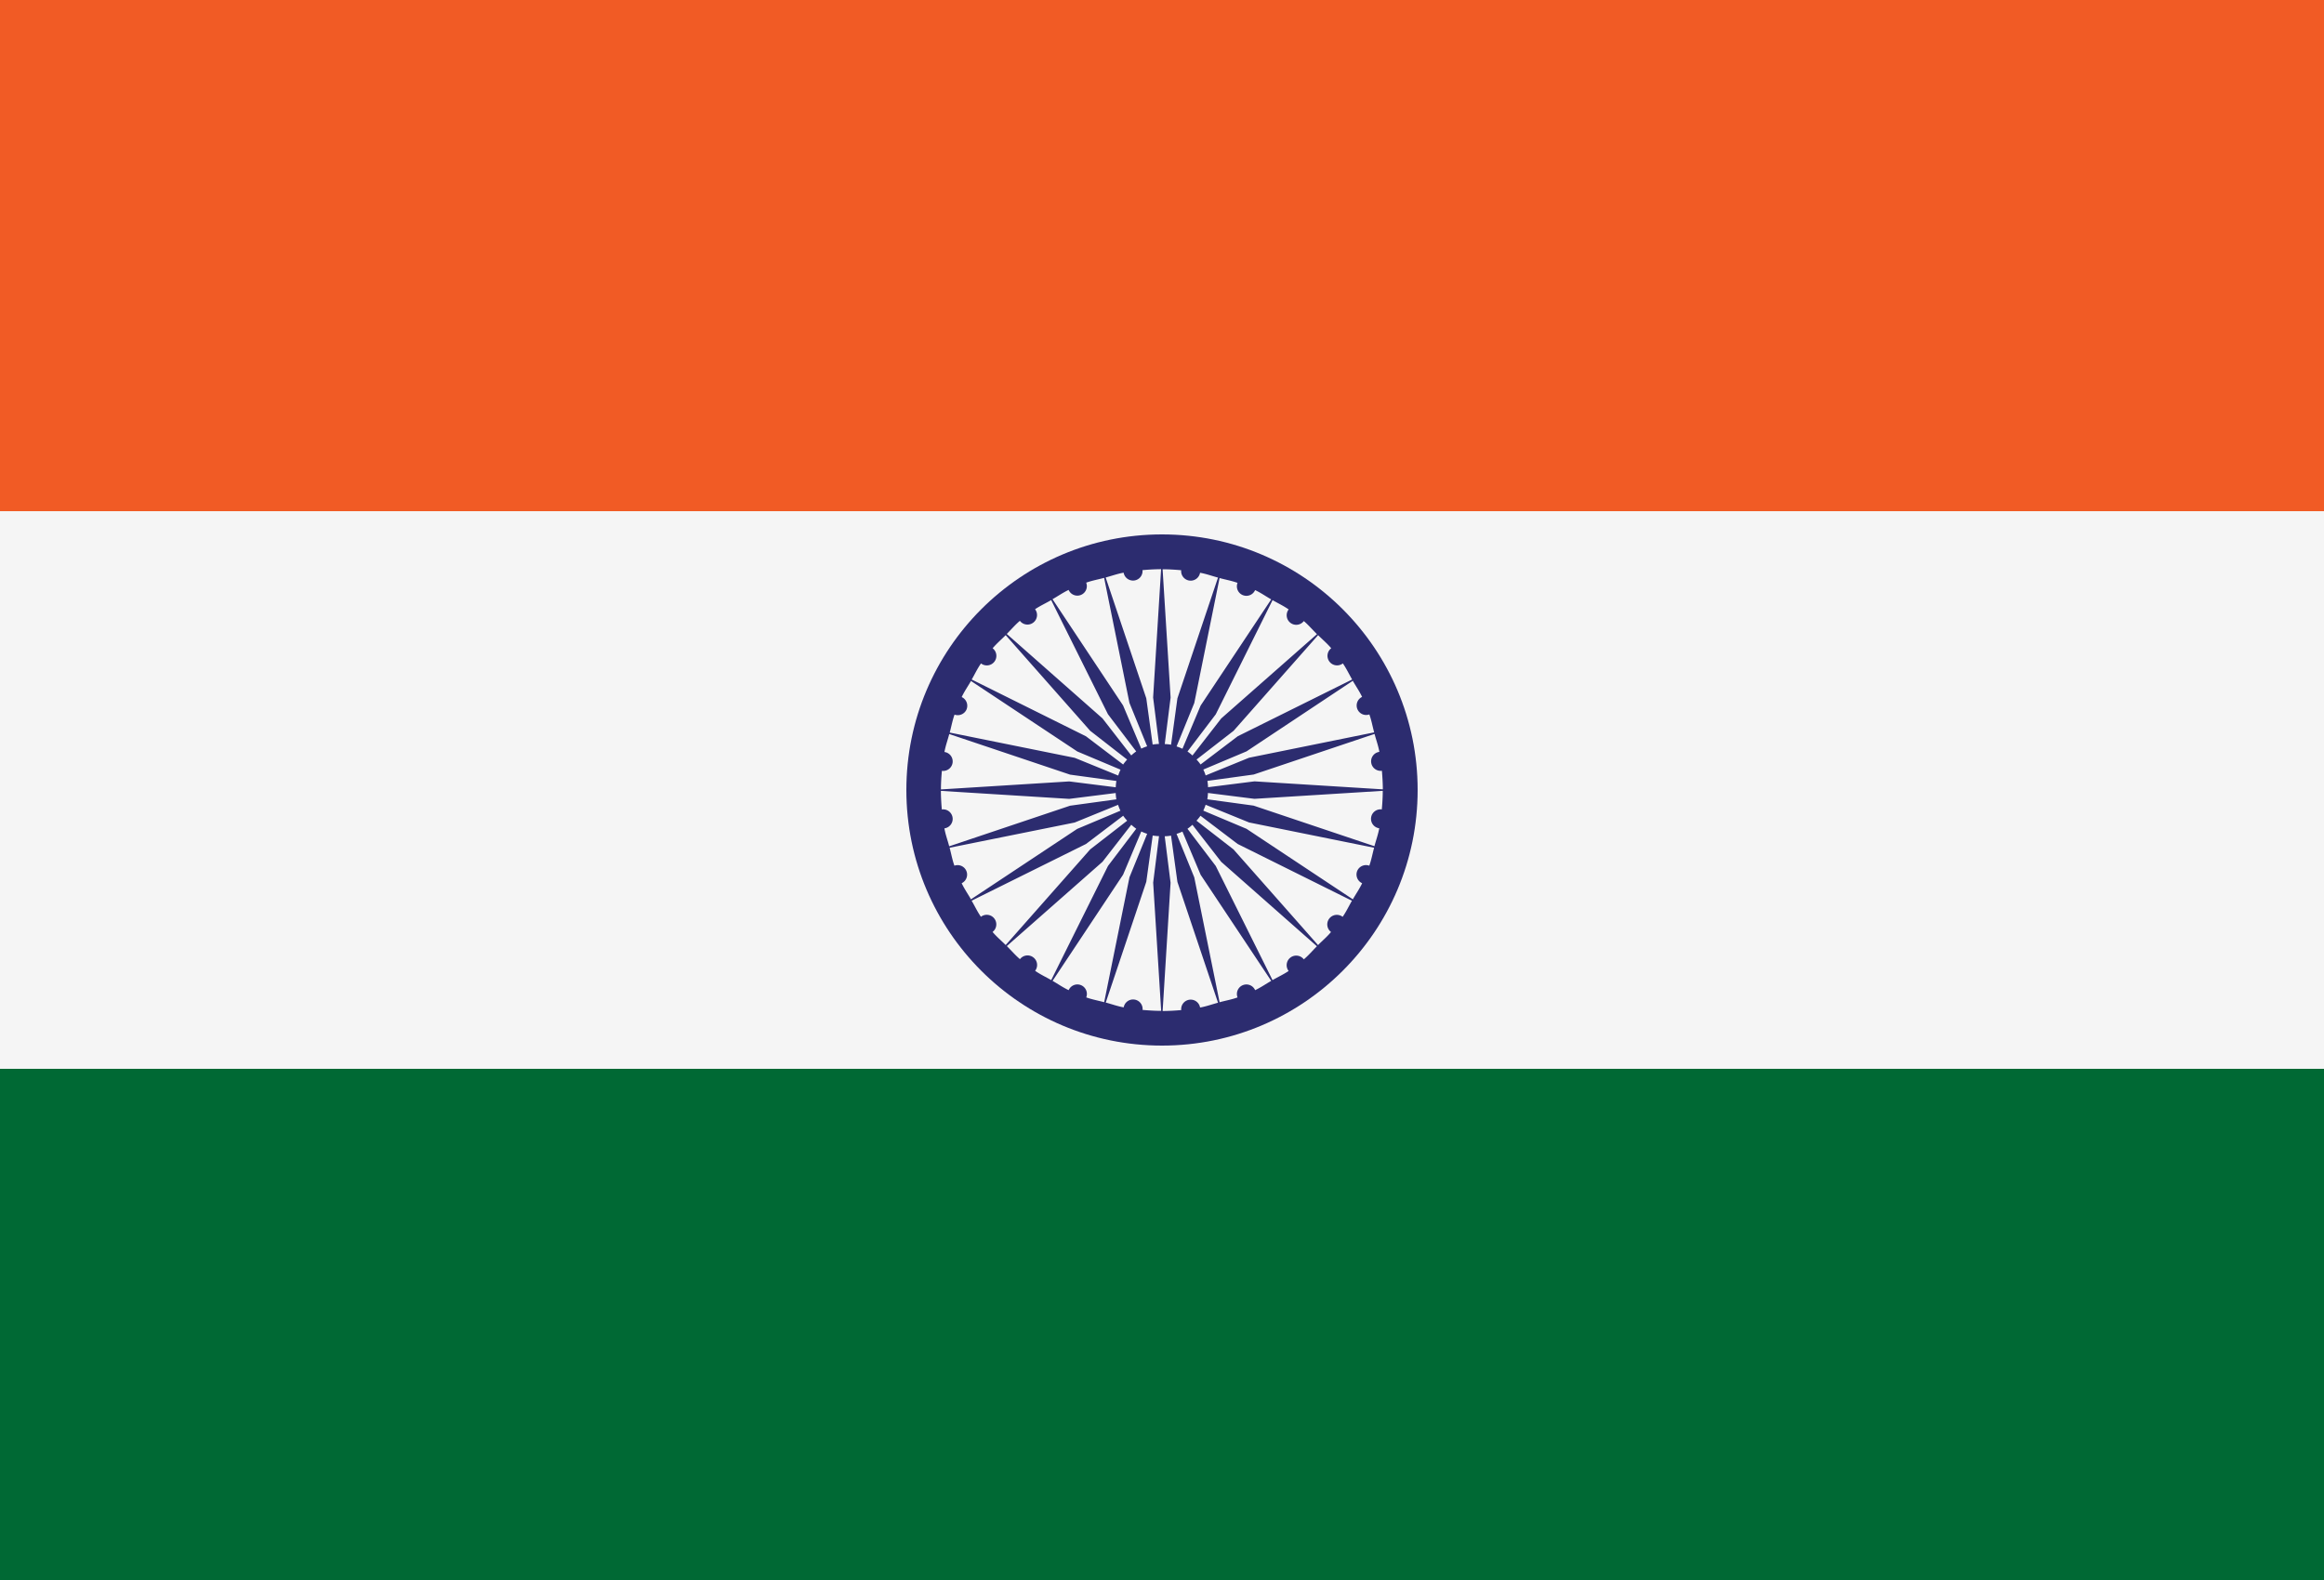 <svg id="country_india" xmlns="http://www.w3.org/2000/svg" width="100" height="68" viewBox="0 0 100 68">
  <rect x="0" y="0" width="100" height="68" fill="#808080" stroke="none"/>
  <defs>
    <style>
      .cls-1, .cls-5 {
        fill: #f5f5f5;
      }

      .cls-2 {
        fill: #006934;
      }

      .cls-3 {
        fill: #f15b25;
      }

      .cls-4 {
        fill: #2c2c6f;
      }

      .cls-5 {
        fill-rule: evenodd;
      }
    </style>
  </defs>
  <rect class="cls-1" y="21" width="100" height="26"/>
  <rect class="cls-2" y="46" width="100" height="22"/>
  <rect class="cls-3" width="100" height="22"/>
  <circle class="cls-4" cx="50" cy="34" r="11"/>
  <path class="cls-5" d="M53.748,32.611l-1.87.762a1.967,1.967,0,0,0-.1-0.253l1.86-.783L58.21,29.3c0.132,0.232.285,0.45,0.4,0.693a0.409,0.409,0,0,0,.312.755c0.091,0.248.137,0.515,0.207,0.772Zm-0.489-.924-1.6,1.215a1.983,1.983,0,0,0-.172-0.213l1.594-1.237,3.636-4.117c0.188,0.189.393,0.36,0.565,0.564a0.41,0.41,0,0,0,.5.653c0.153,0.217.265,0.462,0.4,0.692Zm-0.711-.766L51.31,32.515a1.981,1.981,0,0,0-.213-0.172l1.216-1.6,2.444-4.914c0.231,0.133.475,0.246,0.693,0.4a0.41,0.41,0,0,0,.653.5c0.2,0.171.376,0.377,0.565,0.564Zm-0.885-.556L50.88,32.225a1.97,1.97,0,0,0-.253-0.1l0.762-1.869,1.088-5.378c0.257,0.07.524,0.117,0.773,0.207a0.409,0.409,0,0,0,.756.312c0.243,0.113.461,0.267,0.693,0.4Zm-1-.308L50.39,32.05a2.026,2.026,0,0,0-.272-0.027l0.252-2L50.026,24.5c0.27,0,.537.018,0.8,0.041a0.41,0.41,0,0,0,.812.11c0.266,0.046.514,0.139,0.772,0.207Zm-1.045-.039,0.252,2a2.026,2.026,0,0,0-.272.027l-0.274-1.991-1.748-5.2c0.258-.069.506-0.161,0.773-0.207a0.41,0.41,0,0,0,.812-0.11c0.265-.023.531-0.039,0.8-0.04Zm-1.019.233,0.762,1.869a1.964,1.964,0,0,0-.253.1l-0.783-1.859-3.036-4.572c0.232-.132.45-0.285,0.693-0.4a0.409,0.409,0,0,0,.756-0.312c0.248-.091.515-0.137,0.772-0.207Zm-3.368-4.425,2.444,4.914,1.215,1.6a1.983,1.983,0,0,0-.213.172l-1.238-1.594-4.119-3.634c0.189-.188.361-0.393,0.565-0.565a0.411,0.411,0,0,0,.653-0.5C44.757,26.073,45,25.961,45.232,25.827Zm-1.958,1.508,3.636,4.117L48.5,32.69a1.983,1.983,0,0,0-.172.213l-1.6-1.215-4.916-2.443c0.134-.231.246-0.475,0.4-0.692a0.41,0.41,0,0,0,.5-0.653C42.881,27.7,43.086,27.524,43.274,27.335Zm-1.681,3.191A0.412,0.412,0,0,0,41.381,30c0.114-.243.267-0.461,0.4-0.692l4.575,3.034,1.86,0.783a1.949,1.949,0,0,0-.1.253l-1.87-.762-5.38-1.088c0.07-.257.117-0.524,0.207-0.772A0.413,0.413,0,0,0,41.593,30.526ZM46.241,35.4l1.87-.762a1.963,1.963,0,0,0,.1.253l-1.86.783L41.78,38.705c-0.132-.232-0.285-0.45-0.4-0.693a0.409,0.409,0,0,0-.312-0.755c-0.091-.248-0.137-0.515-0.207-0.772Zm0.489,0.923,1.6-1.215a1.982,1.982,0,0,0,.172.213L46.91,36.556l-3.636,4.117c-0.188-.189-0.393-0.36-0.565-0.564a0.41,0.41,0,0,0-.5-0.653c-0.153-.217-0.265-0.462-0.4-0.692Zm0.711,0.766,1.238-1.594a1.994,1.994,0,0,0,.213.172l-1.215,1.6-2.444,4.914c-0.231-.133-0.475-0.246-0.692-0.4a0.411,0.411,0,0,0-.653-0.5c-0.2-.171-0.376-0.377-0.565-0.564Zm0.885,0.555,0.783-1.859a1.964,1.964,0,0,0,.253.1L48.6,37.756l-1.088,5.377c-0.257-.07-0.524-0.117-0.772-0.207a0.409,0.409,0,0,0-.756-0.312c-0.243-.113-0.461-0.267-0.693-0.4Zm-7.8-2.806c-0.023-.264-0.039-0.531-0.04-0.8l5.522,0.344,2-.252a2.026,2.026,0,0,0,.028.272l-1.992.274-5.2,1.747c-0.068-.258-0.161-0.506-0.207-0.772A0.409,0.409,0,0,0,40.527,34.837Zm7.512-1.227a2.026,2.026,0,0,0-.028.272l-2-.252-5.522.344c0-.27.017-0.537,0.041-0.8a0.409,0.409,0,0,0,.11-0.811c0.047-.266.139-0.514,0.207-0.772l5.2,1.747Zm1.286,4.341L49.6,35.959a2.026,2.026,0,0,0,.272.027l-0.252,2,0.344,5.519c-0.27,0-.537-0.017-0.8-0.04a0.41,0.41,0,0,0-.812-0.11c-0.267-.047-0.515-0.139-0.773-0.207Zm1.045,0.039-0.252-2a2.026,2.026,0,0,0,.272-0.027l0.274,1.991,1.748,5.2c-0.258.068-.506,0.16-0.772,0.207a0.41,0.41,0,0,0-.812.11c-0.265.023-.531,0.039-0.8,0.04Zm1.019-.233-0.762-1.869a1.97,1.97,0,0,0,.253-0.1l0.783,1.859L54.7,42.215c-0.232.132-.45,0.285-0.693,0.4a0.409,0.409,0,0,0-.756.312c-0.248.091-.515,0.137-0.773,0.207Zm3.368,4.425-2.444-4.914-1.216-1.6a2,2,0,0,0,.213-0.172l1.238,1.594,4.119,3.634c-0.189.188-.36,0.393-0.564,0.564a0.41,0.41,0,0,0-.653.5C55.232,41.935,54.988,42.048,54.757,42.181Zm1.958-1.508-3.636-4.117-1.594-1.237a1.984,1.984,0,0,0,.172-0.213l1.6,1.215,4.917,2.443c-0.134.23-.246,0.475-0.4,0.692a0.41,0.41,0,0,0-.5.653C57.108,40.313,56.9,40.485,56.715,40.674ZM58.4,37.482a0.412,0.412,0,0,0,.212.53c-0.114.243-.267,0.461-0.4,0.693l-4.575-3.034-1.86-.783a1.982,1.982,0,0,0,.1-0.253l1.87,0.762,5.38,1.088c-0.07.257-.117,0.524-0.207,0.772A0.412,0.412,0,0,0,58.4,37.482ZM51.95,34.4a2.026,2.026,0,0,0,.027-0.272l2,0.252,5.522-.344c0,0.27-.017.537-0.041,0.8a0.409,0.409,0,0,0-.11.811c-0.047.266-.139,0.514-0.207,0.772l-5.2-1.747Zm7.512-1.228c0.023,0.265.039,0.531,0.041,0.8l-5.522-.344-2,.252a2.026,2.026,0,0,0-.027-0.272l1.992-.274,5.2-1.747c0.068,0.258.161,0.506,0.207,0.772A0.409,0.409,0,0,0,59.463,33.172Z"/>
</svg>
